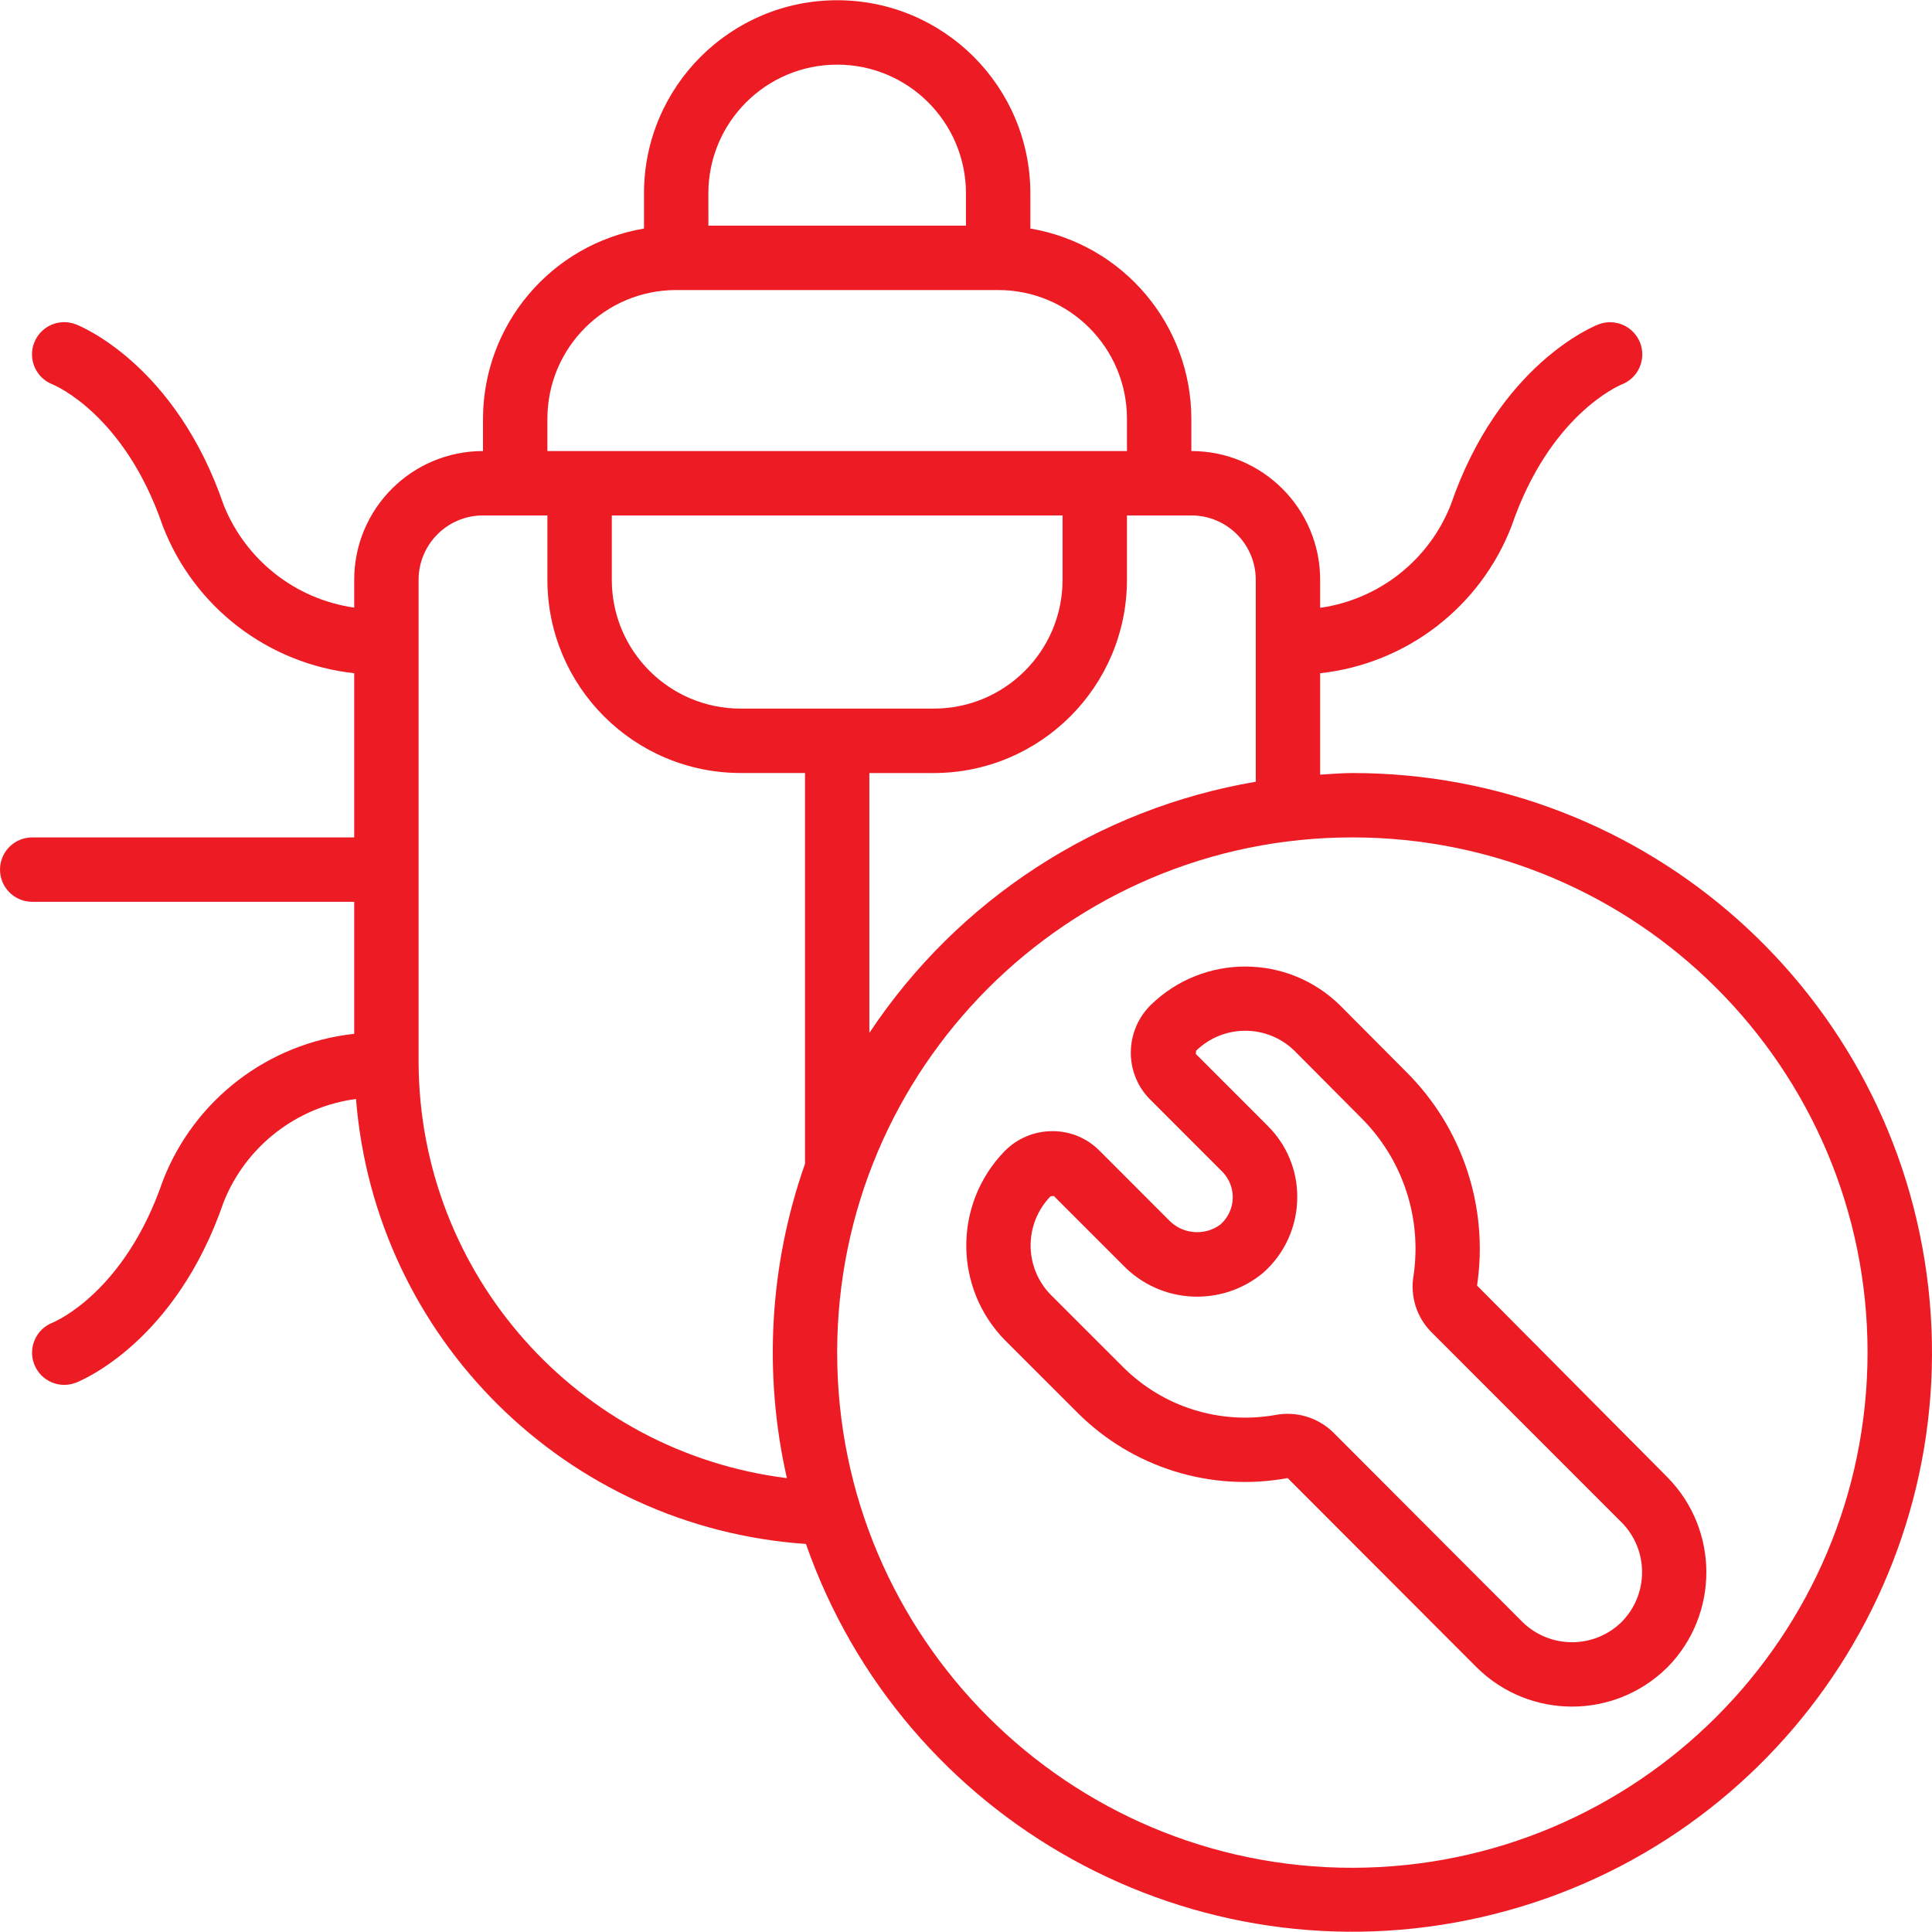 <svg width="48" height="48" viewBox="0 0 48 48" fill="none" xmlns="http://www.w3.org/2000/svg">
<g clip-path="url(#clip0_1384_2226)">
<path d="M36.697 31.94C36.988 29.994 36.337 28.025 34.943 26.636L33.296 24.981C31.994 23.697 29.905 23.69 28.594 24.965C28.276 25.276 28.096 25.702 28.095 26.148C28.092 26.586 28.265 27.008 28.575 27.317L30.37 29.113C30.543 29.29 30.636 29.53 30.627 29.777C30.618 30.024 30.508 30.257 30.323 30.421C29.925 30.718 29.366 30.666 29.029 30.302L27.311 28.583C27.003 28.274 26.584 28.101 26.148 28.103H26.142C25.697 28.104 25.27 28.283 24.959 28.601C23.683 29.913 23.691 32.004 24.977 33.306L26.773 35.101C28.14 36.466 30.091 37.072 31.991 36.722L36.693 41.431C38.004 42.723 40.108 42.723 41.419 41.431L41.424 41.427C42.717 40.116 42.717 38.009 41.424 36.699L36.697 31.94ZM40.29 40.296C39.605 40.969 38.508 40.969 37.823 40.296L33.125 35.589C32.745 35.217 32.207 35.055 31.685 35.155C30.307 35.399 28.896 34.956 27.906 33.968L26.112 32.175C25.441 31.497 25.436 30.406 26.101 29.722L26.181 29.713L27.9 31.432C28.829 32.397 30.346 32.481 31.377 31.627C31.921 31.151 32.231 30.462 32.23 29.739C32.233 29.079 31.971 28.446 31.504 27.98L29.709 26.184L29.718 26.104C30.4 25.441 31.488 25.444 32.166 26.112L33.81 27.765C34.846 28.792 35.332 30.25 35.119 31.693C35.031 32.204 35.195 32.725 35.56 33.094L40.291 37.826C40.966 38.511 40.965 39.611 40.29 40.296Z" fill="#ED1C24"/>
<path d="M33.599 19.206C33.329 19.206 33.066 19.231 32.799 19.246V16.726C34.945 16.492 36.78 15.08 37.556 13.066C38.494 10.325 40.206 9.587 40.293 9.551C40.704 9.391 40.908 8.927 40.748 8.515C40.587 8.104 40.123 7.9 39.712 8.06C39.611 8.099 37.241 9.048 36.042 12.548C35.498 13.92 34.26 14.894 32.799 15.101V14.406C32.799 12.638 31.366 11.206 29.599 11.206V10.406C29.595 8.066 27.906 6.07 25.599 5.678V4.806C25.599 2.155 23.45 0.006 20.799 0.006C18.149 0.006 16 2.155 16 4.806V5.678C13.693 6.07 12.004 8.066 12 10.406V11.206C10.232 11.206 8.8 12.638 8.8 14.406V15.096C7.341 14.887 6.104 13.915 5.557 12.546C4.357 9.047 1.988 8.098 1.887 8.059C1.475 7.898 1.011 8.101 0.85 8.513C0.689 8.925 0.893 9.389 1.305 9.55C1.377 9.579 3.1 10.311 4.043 13.065C4.818 15.079 6.654 16.492 8.8 16.726V20.805H0.8C0.358 20.805 0 21.164 0 21.605C0 22.047 0.358 22.405 0.8 22.405H8.8V25.685C6.654 25.918 4.819 27.33 4.043 29.344C3.105 32.085 1.393 32.825 1.306 32.861C0.895 33.021 0.691 33.485 0.851 33.897C1.012 34.309 1.475 34.513 1.887 34.352C1.988 34.313 4.358 33.364 5.557 29.864C6.109 28.479 7.367 27.5 8.845 27.304C9.319 33.249 14.073 37.952 20.023 38.359C22.446 45.272 29.674 49.263 36.816 47.629C43.957 45.996 48.731 39.259 47.908 31.98C47.084 24.701 40.925 19.202 33.599 19.206ZM31.199 14.406V19.422C27.275 20.088 23.801 22.346 21.599 25.662V19.206H23.199C25.849 19.203 27.997 17.055 27.999 14.406V12.806H29.599C30.483 12.806 31.199 13.522 31.199 14.406ZM15.2 12.806H26.399V14.406C26.399 16.173 24.967 17.605 23.199 17.605H18.4C16.632 17.605 15.2 16.173 15.2 14.406V12.806ZM17.599 4.806C17.599 3.039 19.032 1.606 20.799 1.606C22.567 1.606 23.999 3.039 23.999 4.806V5.606H17.6L17.599 4.806ZM13.6 10.406C13.6 8.638 15.032 7.206 16.8 7.206H24.799C26.567 7.206 27.999 8.638 27.999 10.406V11.206H13.6V10.406ZM10.4 26.405V14.406C10.4 13.522 11.116 12.806 12 12.806H13.6V14.406C13.602 17.055 15.75 19.203 18.399 19.205H20V28.915C19.117 31.424 18.961 34.131 19.55 36.724C14.34 36.073 10.423 31.656 10.4 26.405ZM33.599 46.405C26.53 46.405 20.799 40.674 20.799 33.605C20.799 26.536 26.53 20.805 33.599 20.805C40.668 20.805 46.399 26.536 46.399 33.605C46.39 40.671 40.665 46.396 33.599 46.405Z" fill="#ED1C24"/>
</g>
<defs>
<clipPath id="clip0_1384_2226">
<rect width="48" height="48" fill="white"/>
</clipPath>
</defs>
</svg>
